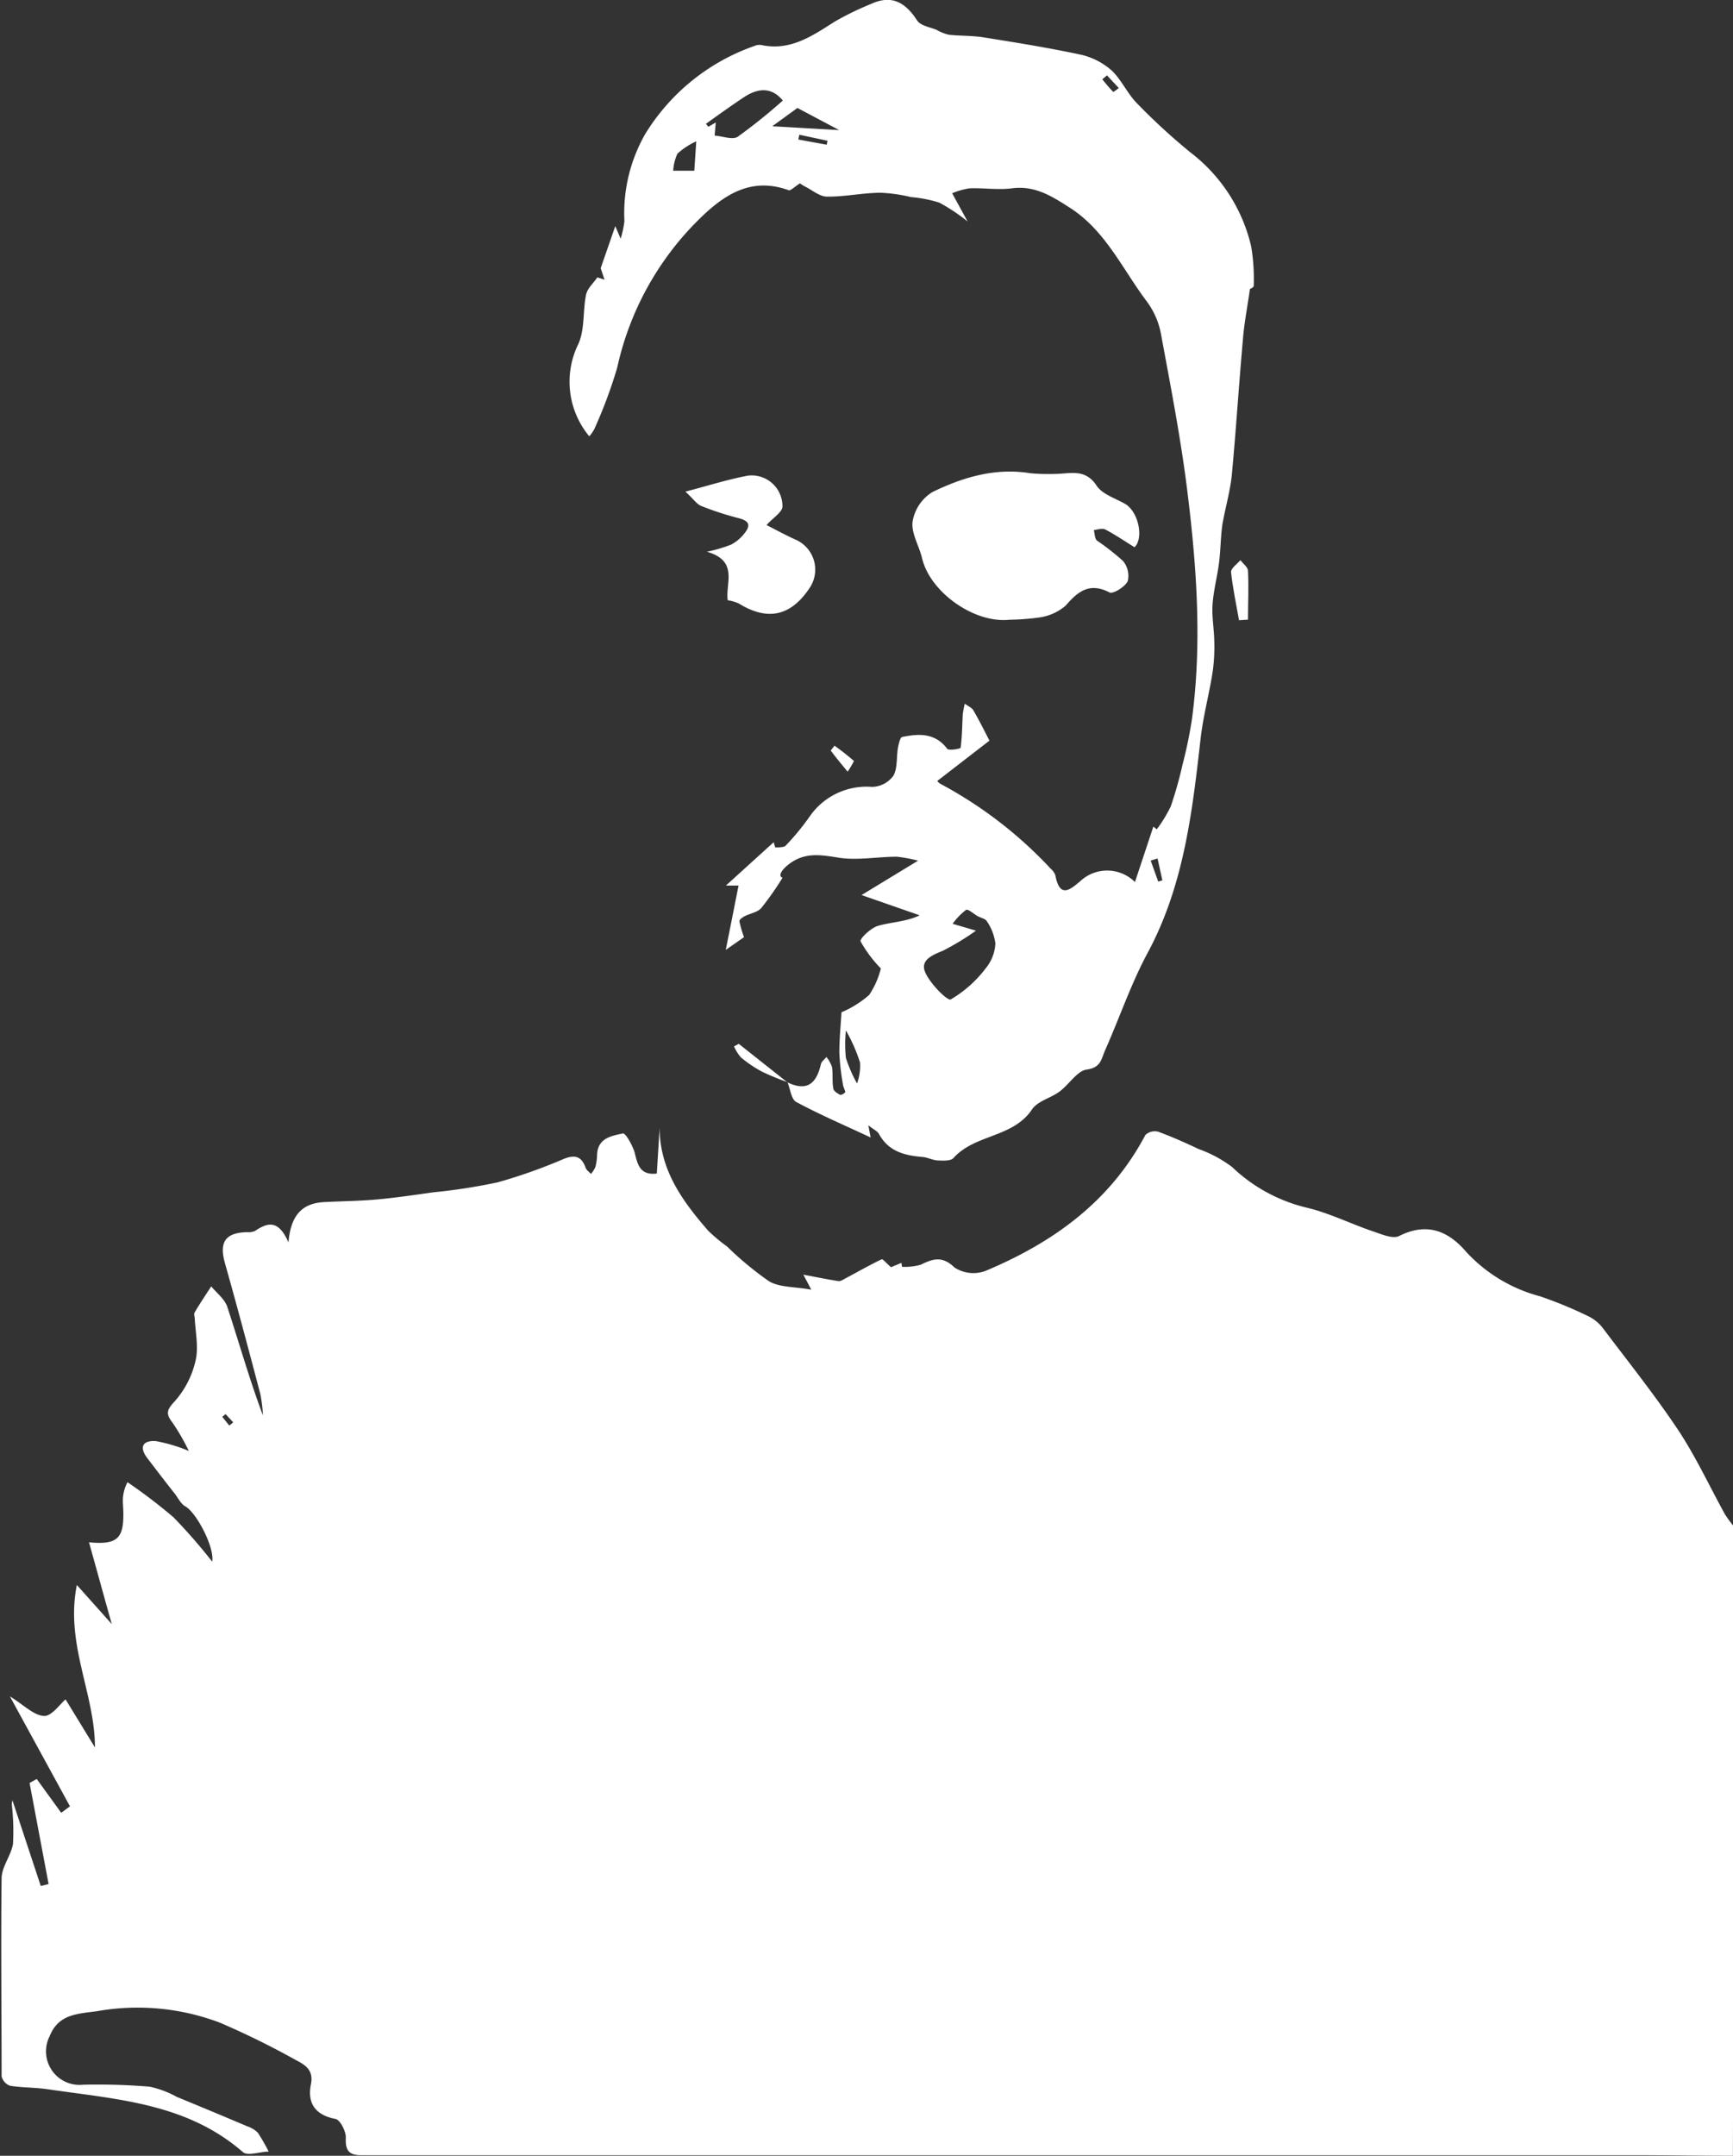<svg id="Capa_1" data-name="Capa 1" xmlns="http://www.w3.org/2000/svg" viewBox="0 0 184.01 228.81">
  <rect x="0" y="0" width="184.01" height="228.81" fill="#333333" stroke="none"/>
  <defs>
    <style>
      .cls-1 {
        fill: #fff;
      }
    </style>
  </defs>
  <g>
    <path class="cls-1" d="M184,228.81c-3.55,0-7.11-.06-10.66-.06H39.5l-1.32,0c-1.26-.05-1.52-.68-1.46-1.9,0-.66-.61-1.86-1.1-1.95-2.17-.41-3-1.7-2.61-3.65.34-1.62-.73-2.14-1.67-2.64a86.72,86.72,0,0,0-8-3.93,24.68,24.68,0,0,0-13.06-1.21c-2.07.28-4.06.3-5,2.63a3.56,3.56,0,0,0,3.54,5.17,66.89,66.89,0,0,1,7.08.21,10.48,10.48,0,0,1,2.87,1.08q3.75,1.54,7.5,3.13a2.77,2.77,0,0,1,1.11.68,20.42,20.42,0,0,1,1.15,2c-.93,0-2.23.49-2.74.05-6-5.22-13.45-5.6-20.72-6.67-1.34-.2-2.71-.16-4-.37a1.41,1.41,0,0,1-.9-1c0-7-.08-14,0-21,0-1.23,1-2.42,1.21-3.67a25.16,25.16,0,0,0-.12-4.15c0-.33.11-.67.07-.45l3,9.07.83-.21L3.14,189.24l.76-.42,2.6,3.59.93-.69L1.05,180.05c1.46.9,2.5,2,3.61,2.08.81.05,1.71-1.26,2.3-1.76l3.12,5.1c0-5.74-3.18-11-1.92-17.24l3.71,4.15c-.85-3-1.61-5.8-2.42-8.68,3.25.3,3.84-.48,3.6-4.16a4.17,4.17,0,0,1,.49-2.22,57.83,57.83,0,0,1,4.89,3.73,58.72,58.72,0,0,1,4.1,4.7c.27-1.5-1.66-5.2-2.86-5.87-.47-.26-.75-.87-1.1-1.33-1-1.25-1.95-2.51-2.91-3.76s-.45-1.93.91-1.83A17.43,17.43,0,0,1,20.05,154a23.57,23.57,0,0,0-1.73-3c-.78-1-.58-1.39.27-2.31a9.79,9.79,0,0,0,2.17-4.25c.34-1.4,0-3-.08-4.46,0-.24-.13-.53,0-.7.55-.94,1.16-1.84,1.75-2.75.58.72,1.43,1.35,1.7,2.17,1.26,3.82,2.35,7.7,3.79,11.54a15.75,15.75,0,0,0-.28-2.29c-1.22-4.63-2.45-9.26-3.75-13.86-.63-2.23,0-3.26,2.36-3.31a1.77,1.77,0,0,0,.81-.12c1.27-.84,2.47-1.33,3.57,1.21.24-3,1.56-4.16,3.76-4.28,1.87-.1,3.75-.11,5.62-.28,2-.18,4-.48,6-.76a62,62,0,0,0,6.84-1.06,56.52,56.52,0,0,0,7-2.48c1.2-.48,1.89-.29,2.33.93.09.26.37.44.57.66a3.08,3.08,0,0,0,.47-.74,5.66,5.66,0,0,0,.18-1.3c.07-1.77,1.53-2,2.75-2.26.31,0,1,1.27,1.23,2,.32,1.29.55,2.47,2.36,2.26l.3-4.86c0,4.47,2.42,7.78,5.15,10.92a16.91,16.91,0,0,0,2,1.67A34.38,34.38,0,0,0,81.67,136c1.11.65,2.65.56,4.47.88l-.84-1.59c1.34.25,2.55.51,3.77.69.23,0,.5-.19.75-.32,1.26-.67,2.5-1.38,3.79-2,.13-.06.51.43,1,.84l1.1-.46.07.42a6.24,6.24,0,0,0,2-.23c1.31-.65,2.29-.94,3.58.31a3.69,3.69,0,0,0,3.26.36c7.17-3,13.25-7.34,17-14.44a1.47,1.47,0,0,1,1.33-.35c1.48.54,2.93,1.19,4.35,1.86a13.28,13.28,0,0,1,3.53,1.9,17.27,17.27,0,0,0,8,4.33c2.38.58,4.63,1.71,7,2.51.88.3,2.06.81,2.73.48,2.95-1.49,5.22-.54,7.12,1.68a16.33,16.33,0,0,0,7.85,4.72,45,45,0,0,1,5.09,2.1,4.33,4.33,0,0,1,1.56,1.26c2.7,3.58,5.51,7.09,8,10.82,1.89,2.85,3.34,6,5,9a15.75,15.75,0,0,0,1,1.35ZM24.35,151.31l.41-.35-.81-.87-.35.29Z"/>
    <path class="cls-1" d="M83.63,114.89c2.1,1,3.07.07,3.53-1.93.06-.29.39-.52.59-.77a3.39,3.39,0,0,1,.59,1.06c.12.74,0,1.52.14,2.26,0,.27.43.54.72.69.11.06.55-.19.55-.31s-.22-.53-.25-.8a26.89,26.89,0,0,1-.38-3.34c0-1.47.15-2.94.23-4.31a10.8,10.8,0,0,0,2.94-1.84,8.89,8.89,0,0,0,1.24-2.81,13.36,13.36,0,0,1-2.15-2.87c-.12-.28,1.09-1.43,1.84-1.65,1.42-.41,3-.43,4.43-1.12L91.48,95l6-3.65a15.72,15.72,0,0,0-2.25-.42c-2.1,0-4.24.43-6.27.09-1.85-.3-3.46-.55-5.07.61-1,.73-1.27,1.39-.8,1.53a32,32,0,0,1-2.26,3.22c-.4.46-1.18.56-1.77.87-.22.11-.56.36-.55.52A11.15,11.15,0,0,0,79,99.47l-1.94,1.35c.47-2.34.91-4.56,1.36-6.83H77.08l5.07-4.6.16.55c.36,0,.88,0,1.08-.15A26.32,26.32,0,0,0,86,86.62a7.33,7.33,0,0,1,6.58-3.1,2.88,2.88,0,0,0,2.27-1.17c.47-.81.32-2,.5-3,.07-.4.23-1.09.45-1.13,1.77-.36,3.49-.45,4.78,1.26.17.21,1.4,0,1.42-.12.16-1.18.16-2.38.23-3.57a10.16,10.16,0,0,1,.21-1.1c.31.24.75.41.93.73.7,1.22,1.32,2.48,1.69,3.19l-5.54,4.28a1.19,1.19,0,0,0,.38.33,44.86,44.86,0,0,1,11.68,9,1.64,1.64,0,0,1,.48.68c.47,2.54,1.61,1.51,2.75.53a4.18,4.18,0,0,1,5.7.19c.64-1.93,1.3-3.91,1.95-5.88l.37.28a14.89,14.89,0,0,0,1.48-2.43,41.51,41.51,0,0,0,1.25-4.43,47.6,47.6,0,0,0,1-4.82c1.08-8.07.51-16.13-.48-24.14-.7-5.67-1.8-11.3-2.84-16.92A8.34,8.34,0,0,0,121.77,32c-2.55-3.38-4.32-7.39-8-9.84-2-1.28-3.81-2.5-6.34-2.17-1.47.19-3-.06-4.49,0a7.94,7.94,0,0,0-1.84.52l1.64,3a19.19,19.19,0,0,0-3-2,13.71,13.71,0,0,0-3-.59,16.8,16.8,0,0,0-3.2-.46c-1.91,0-3.81.43-5.72.41-.78,0-1.56-.68-2.34-1.07a4.65,4.65,0,0,1-.54-.34c-.53.33-1,.81-1.2.73-4.08-1.48-7,.58-9.64,3.21A31.57,31.57,0,0,0,65.54,39a49.74,49.74,0,0,1-2.44,6.55,3.88,3.88,0,0,1-.53.76,9.05,9.05,0,0,1-1.16-9.8c.7-1.55.46-3.5.82-5.24.14-.66.78-1.22,1.2-1.83l.76.25-.41-1.22L65.33,24l.57,1.34a10.79,10.79,0,0,0,.4-1.87,16.92,16.92,0,0,1,2.23-9.28A22.16,22.16,0,0,1,80.1,4.88a1.43,1.43,0,0,1,.7-.11c3.1.68,5.43-.95,7.84-2.48A31.42,31.42,0,0,1,92.51.41c2.17-1,3.63-.15,4.86,1.75.36.56,1.35.72,2.06,1a4.93,4.93,0,0,0,1.32.53c1.21.13,2.45.08,3.65.27,3.5.56,7,1.12,10.48,1.87a7.4,7.4,0,0,1,3.24,1.73c1,1,1.61,2.4,2.61,3.41a66.29,66.29,0,0,0,5.66,5.2,17.57,17.57,0,0,1,6.45,9.94,20.52,20.52,0,0,1,.28,4.23c0,.18-.47.37-.4.32-.27,1.9-.6,3.58-.74,5.28-.43,4.8-.73,9.61-1.18,14.41-.17,1.77-.69,3.51-1,5.28-.2,1.38-.19,2.79-.37,4.17s-.58,2.89-.68,4.35c-.09,1.28.16,2.59.18,3.88a18.83,18.83,0,0,1-.17,3.28c-.37,2.36-1,4.68-1.27,7-.89,7.85-1.78,15.65-5.62,22.8-1.79,3.32-3,6.93-4.55,10.41-.38.87-.42,1.79-1.92,2-1,.11-1.88,1.58-2.89,2.33s-2.38,1-3,2c-2.06,2.93-6,2.53-8.28,5.07-.29.32-1.09.27-1.64.25s-1.07-.32-1.62-.37c-1.9-.15-3.63-.58-4.64-2.44-.17-.31-.58-.48-1.13-.92l.24,1.29c-2.68-1.26-5.35-2.4-7.9-3.77-.53-.29-.63-1.38-.93-2.11Zm20-16.11a28.36,28.36,0,0,1-3.51,2.13c-1.15.47-2.47,1-1.86,2.34.53,1.18,2.33,3,2.69,2.83a12.74,12.74,0,0,0,3.74-3.34,4.5,4.5,0,0,0,1-2.59,5.34,5.34,0,0,0-.9-2.36c-.15-.28-.65-.37-1-.56s-1-.78-1.21-.66a7,7,0,0,0-1.43,1.48ZM83.12,10.67c-1.23-1.49-2.69-1.31-4.16-.33s-2.69,1.86-4,2.8l.25.32L76,13l-.12,1.39c.84.06,1.91.49,2.46.12A58.78,58.78,0,0,0,83.12,10.67Zm1.55.79L82,13.4l7.11.41ZM73.93,15a7.75,7.75,0,0,0-2,1.31,5.07,5.07,0,0,0-.45,1.81h2.24ZM91,115a5.57,5.57,0,0,0,.32-2.22,17.7,17.7,0,0,0-1.5-3.41,13.58,13.58,0,0,0,0,2.93A15.33,15.33,0,0,0,91,115Zm31.91-23.88-.73.22.8,2.23.44-.13ZM117.54,8l-.5.42c.38.46.75.92,1.17,1.34a4,4,0,0,0,.58-.42ZM87.78,15.36l.09-.42-3-.64-.1.51Z"/>
    <path class="cls-1" d="M120.46,58.08c-1.09-.67-2.06-1.34-3.1-1.88-.31-.16-.81,0-1.22.07.11.38.09.9.34,1.11a25.8,25.8,0,0,1,2.76,2.16,2.45,2.45,0,0,1,.5,2.15c-.29.6-1.55,1.38-1.93,1.19-2.12-1.09-3.33-.13-4.66,1.4a5.38,5.38,0,0,1-2.75,1.25,26.06,26.06,0,0,1-3.21.25c-3.75.4-8.44-2.92-9.29-6.55-.31-1.31-1.17-2.65-1-3.88A4.55,4.55,0,0,1,99,52.23c3.24-1.58,6.69-2.61,10.41-2a20.9,20.9,0,0,0,2.63.07c1.55,0,3.17-.62,4.4,1.25.63.95,2.08,1.36,3.14,2C121,54.56,121.39,57.25,120.46,58.08Z"/>
    <path class="cls-1" d="M81.39,55.73c1.12.57,2.09,1.1,3.09,1.55A3.47,3.47,0,0,1,86,62.35c-2,3.05-4.48,3.6-7.56,1.7a4.57,4.57,0,0,0-1.17-.34c-.27-1.77,1.2-4.17-2.21-5.15a15.57,15.57,0,0,0,2.58-.76,4.43,4.43,0,0,0,1.49-1.3c.75-1,.07-1.32-.88-1.55a31.62,31.62,0,0,1-3.82-1.26c-.43-.17-.74-.66-1.65-1.51,2.56-.67,4.59-1.32,6.66-1.7a3.27,3.27,0,0,1,3.64,3.33C83,54.41,82.11,54.93,81.39,55.73Z"/>
    <path class="cls-1" d="M131.56,65.83c-.3-1.71-.67-3.41-.85-5.13,0-.38.63-.83,1-1.24.28.37.78.73.8,1.11.09,1.73,0,3.47,0,5.2Z"/>
    <path class="cls-1" d="M83.64,114.87a28.87,28.87,0,0,1-2.7-1.11,13.15,13.15,0,0,1-2.26-1.52,4.38,4.38,0,0,1-.74-1.18l.5-.27,5.18,4.1Z"/>
    <path class="cls-1" d="M90,81.9c-.74-.9-1.29-1.55-1.79-2.24,0,0,.39-.51.4-.51a24.87,24.87,0,0,1,2.06,1.62A7.93,7.93,0,0,1,90,81.9Z"/>
  </g>
</svg>
